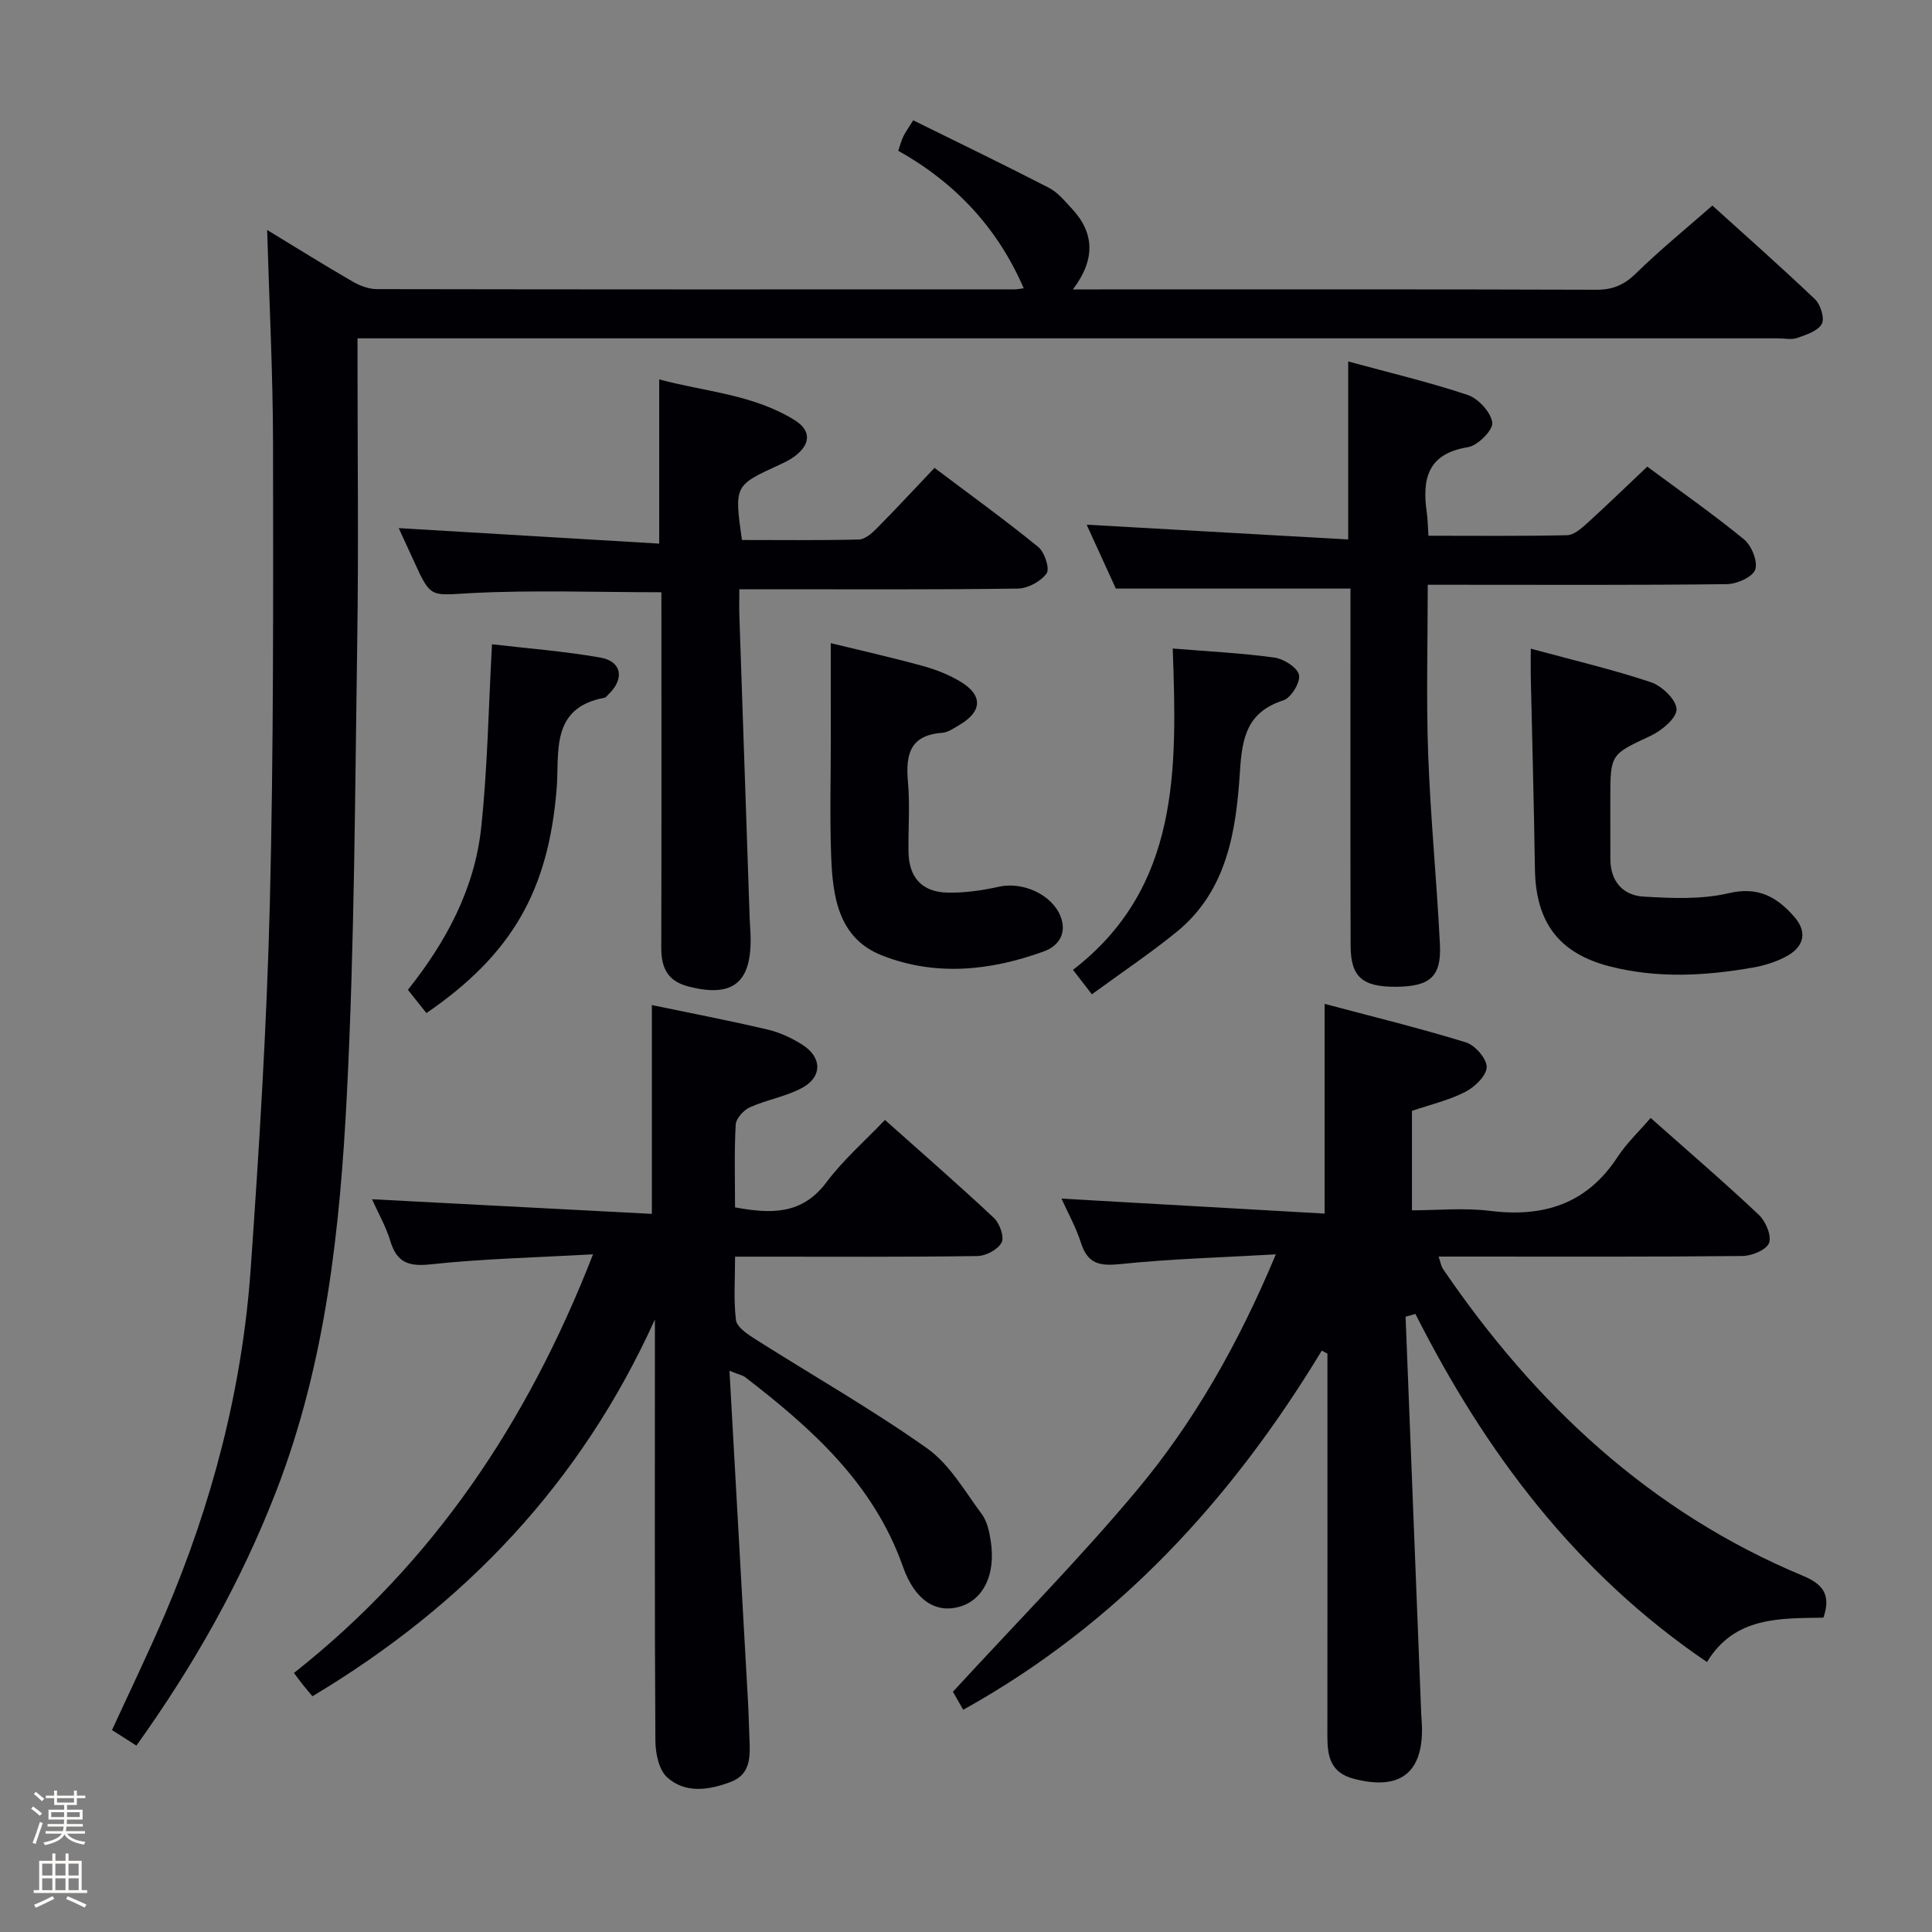 <svg enable-background="new 0 0 400 400" viewBox="0 0 400 400" xmlns="http://www.w3.org/2000/svg"><rect x="0" y="0" width="400" height="400" fill="#808080" stroke="none"/><path d="m6.44 374.46.42-.45c.65.47 1.27.95 1.85 1.44l-.45.49c-.65-.56-1.25-1.06-1.82-1.48m.93 7.33-.63-.26c.55-1.36 1.05-2.8 1.52-4.33.19.1.38.19.59.27-.46 1.29-.95 2.73-1.48 4.32m-.38-10.38.44-.42c.43.34 1.01.82 1.74 1.44l-.49.49c-.53-.51-1.09-1.01-1.69-1.51m2.5.35h1.72v-1.04h.59v1.04h3.52v-1.04h.59v1.04h1.75v.53h-1.75v1.42h-2.03v.97h3.22v2.03h-3.24c0 .35-.01.66-.03.93h3.32v.53h-3.37c-.03.27-.08.58-.15.94h3.96v.53h-3.71c.67.92 1.93 1.48 3.79 1.68-.13.24-.23.44-.29.59-2.13-.38-3.48-1.08-4.04-2.12-.43.97-1.77 1.72-4.03 2.23-.09-.19-.2-.37-.33-.55 2.1-.42 3.37-1.03 3.81-1.83h-3.36v-.53h3.58c.08-.29.13-.61.16-.94h-3.33v-.53h3.39c.02-.27.04-.58.04-.93h-3.23v-2.03h3.25v-.97h-2.07v-1.42h-1.73zm1.12 3.44v1h2.65c.01-.3.02-.44.01-.4v-.25-.35zm1.19-2h3.52v-.91h-3.52zm4.71 2h-2.63v.59c0 .15-.01.28-.01.4h2.64z" fill="#fcfbfa"/><path d="m13.56 383.74h.63v1.52h2.72v6.07h1.13v.6h-11.06v-.6h1.13v-6.07h2.73v-1.52h.63v1.52h2.1v-1.52zm-2.69 8.83.38.56c-1.24.63-2.53 1.25-3.85 1.85-.1-.21-.21-.42-.34-.63 1.36-.55 2.63-1.15 3.81-1.78m-2.13-4.27h2.1v-2.45h-2.1zm0 3.04h2.1v-2.46h-2.1zm2.72-3.04h2.1v-2.45h-2.1zm0 3.04h2.1v-2.46h-2.1zm6.07 3.6c-1.41-.71-2.7-1.3-3.86-1.78l.35-.56c1.45.62 2.75 1.19 3.88 1.72zm-1.25-9.09h-2.1v2.45h2.1zm-2.09 5.49h2.1v-2.46h-2.1z" fill="#fcfbfa"/><g fill="#010105"><path d="m55.31 47.61c6.08 3.7 11.83 7.29 17.69 10.68 1.5.87 3.36 1.57 5.06 1.57 44 .08 88 .07 132 .05.61 0 1.22-.14 1.89-.23-5.43-12.52-14.13-21.81-25.98-28.47.42-1.2.65-2.13 1.06-2.97.42-.87 1.01-1.67 2.04-3.33 9.44 4.66 18.83 9.19 28.09 13.97 1.85.95 3.31 2.77 4.78 4.34 4.73 5.09 4.83 10.58.19 16.7h5.4c34.33 0 68.66-.05 103 .07 3.46.01 5.81-1.06 8.26-3.46 4.86-4.76 10.15-9.07 15.74-13.97 6.35 5.75 13.94 12.44 21.26 19.41 1.15 1.1 2.02 3.97 1.39 5.1-.84 1.48-3.23 2.24-5.09 2.9-1.19.42-2.64.08-3.97.08-95.83 0-191.66 0-287.49 0-1.97 0-3.95 0-6.61 0v5.61c0 18.83.23 37.67-.05 56.5-.47 31.46-.56 62.95-2.15 94.36-1.41 27.86-4.37 55.64-14.58 82.07-7.24 18.72-16.97 36.02-29 52.82-1.64-1.05-3.24-2.07-5.05-3.22 3.7-8.06 7.5-15.9 10.93-23.91 9.79-22.92 16.05-46.8 17.79-71.67 1.77-25.2 3.33-50.45 3.96-75.7.79-31.63.69-63.28.66-94.92-.02-14.58-.78-29.17-1.22-44.38z"/><path d="m291.01 272.61c1.08 27.42 2.16 54.83 3.24 82.25.03.83.13 1.66.15 2.49.28 9.77-4.6 13.43-14.14 10.92-4.82-1.27-5.44-4.68-5.44-8.79.03-24.66.01-49.32.01-73.98 0-1.75 0-3.5 0-5.25-.39-.21-.78-.41-1.17-.62-18.67 30.85-42.32 56.64-74.24 74.36-.9-1.58-1.79-3.13-2.13-3.73 12.94-14.08 26.01-27.31 37.92-41.52 11.99-14.29 21.18-30.5 28.94-49.04-11.33.65-21.72.93-32.03 2-4.25.44-6.88.12-8.3-4.33-1.03-3.24-2.73-6.27-4.05-9.21 18.37 1.05 36.37 2.07 54.48 3.1 0-14.98 0-28.7 0-43.42 9.69 2.58 19.56 4.99 29.25 7.97 1.89.58 4.33 3.38 4.3 5.12-.03 1.78-2.47 4.13-4.42 5.13-3.35 1.73-7.14 2.6-11.05 3.94v20.58c5.29 0 10.76-.55 16.08.11 11.15 1.4 20.11-1.4 26.49-11.15 1.89-2.89 4.48-5.32 6.85-8.08 8.08 7.17 15.4 13.45 22.41 20.07 1.41 1.33 2.67 4.31 2.1 5.81-.54 1.43-3.55 2.68-5.49 2.7-18.99.2-37.99.12-56.98.12-1.8 0-3.6 0-5.95 0 .42 1.19.52 1.98.92 2.57 19.05 27.95 42.88 50.33 74.49 63.51 4.03 1.68 5.94 3.82 4.27 8.68-8.83.17-18.35-.33-24.11 9.19-27.15-18.44-45.89-43.43-60.36-72.07-.67.2-1.36.38-2.04.57z"/><path d="m151.03 283.81c1.33 23.68 2.6 46.22 3.85 68.77.14 2.49.18 4.99.29 7.49.16 3.59.26 7.28-3.84 8.84-4.48 1.71-9.4 2.49-13.19-.92-1.73-1.55-2.43-4.99-2.45-7.58-.17-27.33-.1-54.65-.1-81.98 0-1.75 0-3.5 0-5.25-15.29 33.81-39.32 59.12-70.9 78.01-.72-.86-1.35-1.59-1.94-2.33-.52-.65-1.01-1.32-1.89-2.49 28.6-22.58 48.26-51.6 61.92-86.68-11.83.67-22.73.91-33.52 2.07-4.63.5-7.09-.31-8.45-4.83-.9-2.98-2.5-5.76-3.79-8.64 19.36 1.01 38.57 2.02 57.94 3.03 0-15.12 0-28.98 0-43.23 7.79 1.62 15.87 3.17 23.88 5.05 2.54.59 5.07 1.75 7.28 3.16 4.15 2.64 4.15 6.74-.19 9.01-3.33 1.75-7.23 2.39-10.69 3.95-1.29.58-2.84 2.31-2.92 3.59-.32 5.63-.14 11.29-.14 17.12 7.38 1.36 13.84 1.6 18.92-5.19 3.45-4.61 7.9-8.48 12.12-12.91 7.79 6.95 15.31 13.49 22.57 20.3 1.19 1.11 2.18 3.94 1.58 5.08-.76 1.45-3.24 2.78-5 2.8-14.66.22-29.33.13-43.99.13-1.81 0-3.62 0-6.19 0 0 4.63-.33 8.93.18 13.12.18 1.44 2.31 2.88 3.85 3.86 11.91 7.56 24.21 14.56 35.71 22.69 4.68 3.31 7.81 8.89 11.35 13.65 1.12 1.5 1.56 3.67 1.85 5.6 1.05 6.9-1.52 12.12-6.44 13.55-4.82 1.4-9.24-1.18-11.75-8.3-6.08-17.22-18.89-28.62-32.72-39.27-.35-.28-.86-.36-3.19-1.27z"/><path d="m231.02 121.86c-1.77-3.88-3.9-8.53-6.04-13.23 18.08 1.02 35.86 2.02 54.15 3.06 0-12.69 0-24.38 0-36.85 8.36 2.28 16.68 4.24 24.76 6.94 2.2.74 4.79 3.58 5.07 5.72.19 1.53-3 4.75-5.02 5.08-8.41 1.34-9.53 6.61-8.54 13.54.21 1.45.21 2.92.34 4.8 9.77 0 19.23.1 28.69-.11 1.39-.03 2.92-1.35 4.08-2.4 4.17-3.78 8.22-7.71 12.54-11.8 6.54 4.85 13.49 9.72 20.04 15.07 1.56 1.28 2.89 4.59 2.31 6.25-.54 1.54-3.78 2.98-5.84 3.01-18.66.23-37.32.13-55.98.13-1.82 0-3.63 0-5.98 0 0 11.94-.33 23.56.09 35.15.48 13.11 1.78 26.19 2.43 39.3.33 6.68-2.03 8.71-9.02 8.78-7 .06-9.45-2-9.47-8.5-.07-22.82-.03-45.65-.03-68.48 0-1.95 0-3.91 0-5.46-16.44 0-32.19 0-48.58 0z"/><path d="m136.93 122.62c-13.55 0-26.52-.49-39.43.18-8.31.43-8.27 1.19-11.76-6.52-1.01-2.23-2.05-4.45-3.19-6.94 18.23 1.09 35.87 2.14 53.93 3.21 0-11.75 0-22.44 0-34 9.43 2.55 19.44 3.08 28.05 8.44 3.54 2.2 3.29 5.08-.12 7.57-.93.68-2 1.19-3.06 1.68-9.33 4.28-9.33 4.27-7.74 15.56 8 0 16.11.1 24.21-.1 1.25-.03 2.65-1.25 3.65-2.25 3.97-4.01 7.81-8.16 12.01-12.58 7.55 5.68 14.67 10.83 21.47 16.37 1.32 1.07 2.44 4.5 1.74 5.47-1.19 1.67-3.88 3.12-5.96 3.15-17.32.24-34.65.14-51.97.14-1.65 0-3.3 0-5.69 0 0 2.02-.05 3.77.01 5.53.7 20.94 1.42 41.87 2.14 62.81.05 1.33.18 2.66.19 3.99.09 9.27-3.86 12.22-12.82 9.93-4.4-1.12-5.69-3.89-5.68-8.06.06-22.66.03-45.31.03-67.97-.01-1.82-.01-3.63-.01-5.61z"/><path d="m316.93 134.3c8.71 2.37 16.91 4.29 24.86 6.94 2.28.76 5.26 3.62 5.32 5.59.06 1.82-3.06 4.43-5.34 5.5-8.28 3.89-8.37 3.7-8.37 13.06 0 4.16 0 8.32.01 12.49.01 4.6 2.61 7.5 6.86 7.75 5.88.35 12.02.62 17.67-.71 6.12-1.44 9.98.83 13.52 4.86 2.73 3.1 2.16 6.18-1.58 8.21-2.13 1.16-4.59 1.92-6.99 2.34-9.86 1.73-19.78 2.27-29.6-.25-10.59-2.72-15.34-9.16-15.5-20.18-.2-13.3-.57-26.59-.86-39.89-.03-1.61 0-3.23 0-5.71z"/><path d="m172 133.16c6.11 1.49 12.59 2.95 18.98 4.7 2.69.73 5.39 1.79 7.78 3.21 4.78 2.84 4.65 6.22-.13 9.03-1.14.67-2.37 1.54-3.61 1.63-6.77.5-7.53 4.67-7.03 10.28.43 4.79.02 9.65.11 14.48.1 5.13 2.77 8.17 7.94 8.31 3.6.1 7.28-.44 10.81-1.22 4.86-1.08 10.9 1.57 12.71 6.11 1.42 3.57-.44 6.19-3.37 7.26-11.04 4.04-22.49 5.24-33.59.86-9.18-3.62-10.23-12.42-10.53-20.92-.28-7.98-.06-15.99-.06-23.98-.01-6.45-.01-12.9-.01-19.75z"/><path d="m88.29 209.75c-1.28-1.6-2.4-3.01-3.84-4.82 7.9-9.9 13.82-20.9 15.17-33.54 1.32-12.29 1.51-24.7 2.24-38 7.15.84 14.85 1.42 22.42 2.75 4.51.79 5.06 4.47 1.64 7.68-.24.23-.47.59-.75.64-11.38 2.08-9.3 11.46-9.93 18.96-1.73 20.9-9.13 34.09-26.95 46.33z"/><path d="m226.06 205.86c-1.54-2-2.44-3.17-3.91-5.06 22.21-17.11 21.53-41.67 20.65-66.53 7.33.6 14.22.93 21.03 1.87 1.94.27 4.78 2.05 5.11 3.59.33 1.52-1.63 4.74-3.22 5.26-7.47 2.43-8.55 7.55-9 14.69-.78 12.25-2.61 24.72-13.12 33.27-5.5 4.47-11.42 8.43-17.54 12.91z"/></g></svg>